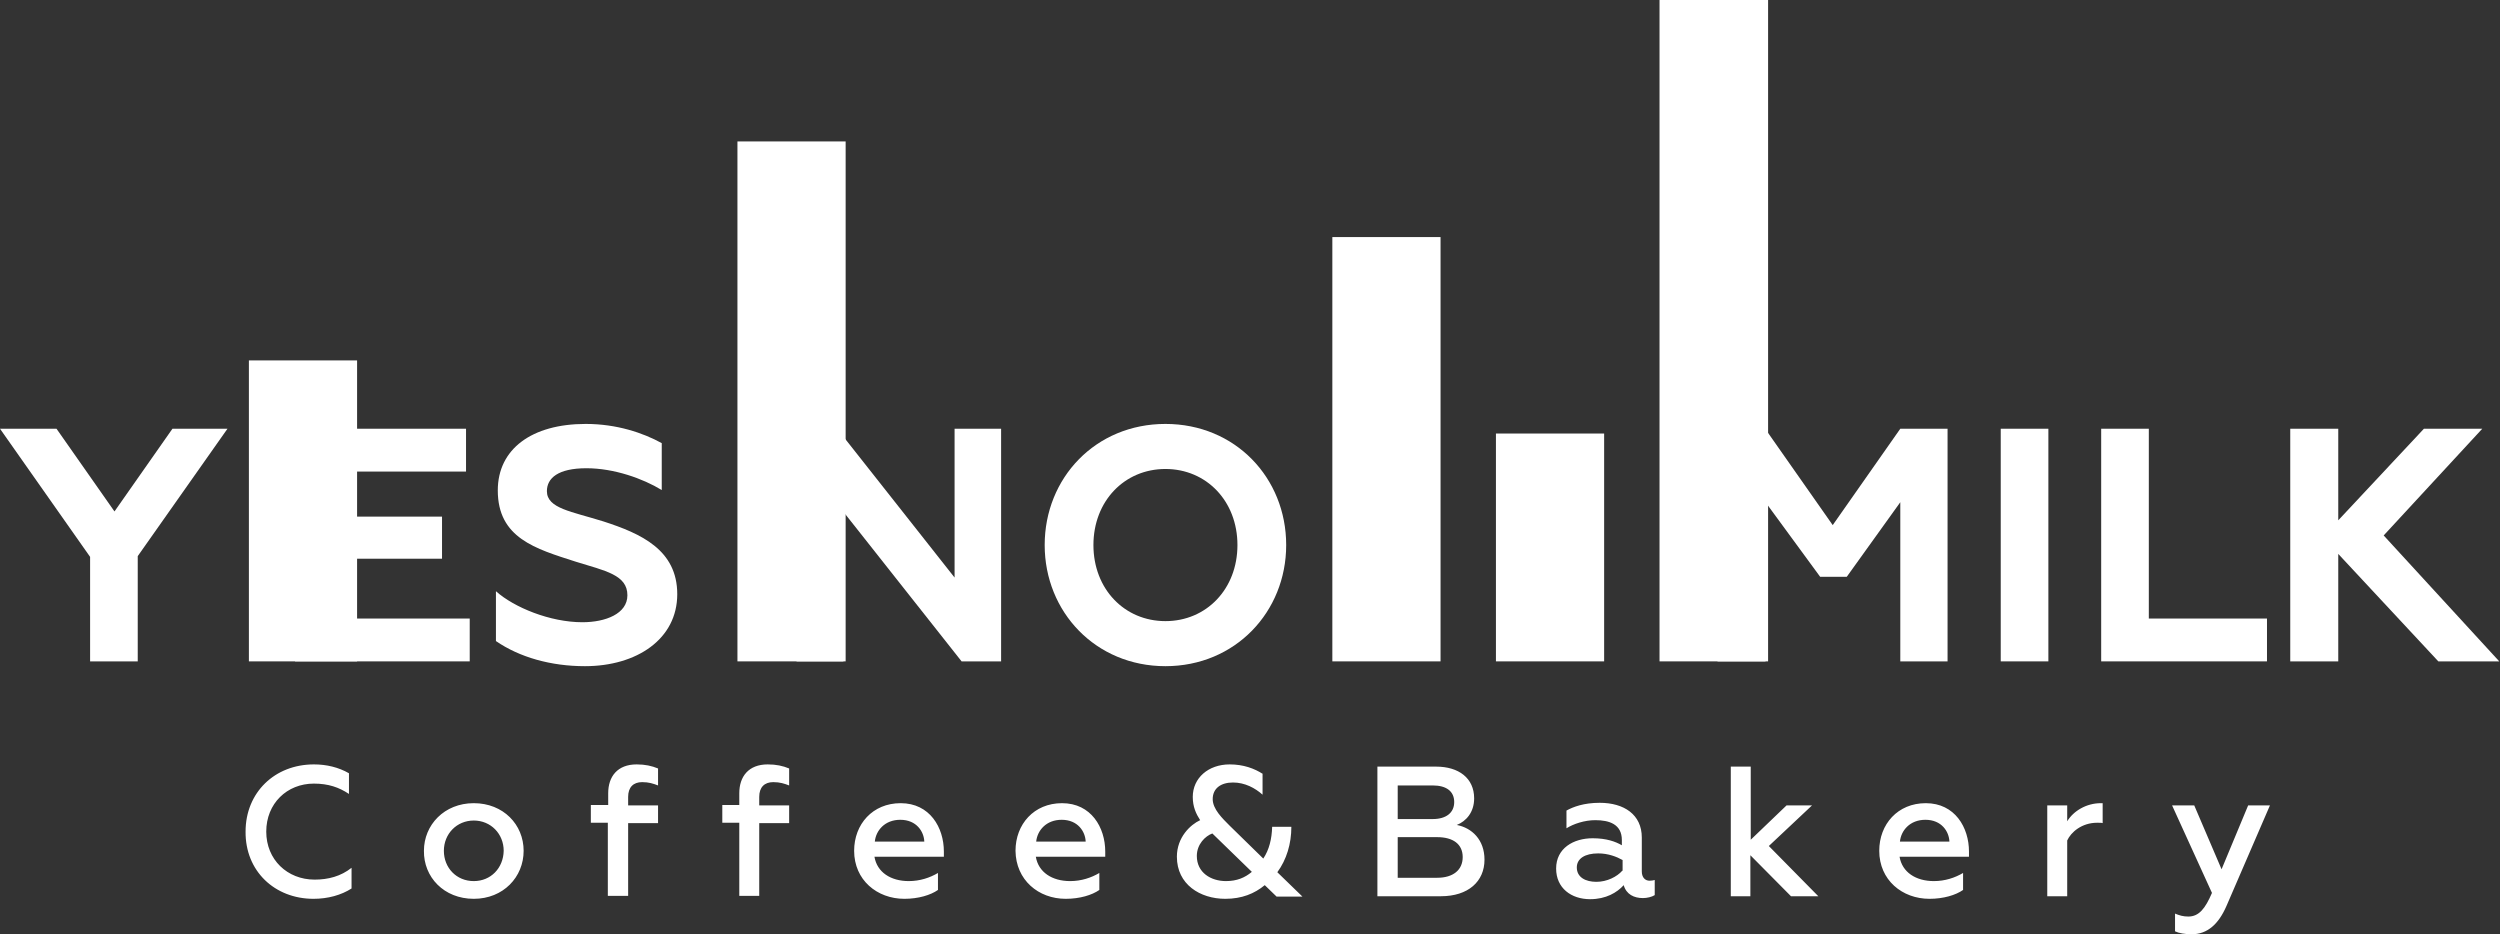 <svg width="677" height="253" viewBox="0 0 677 253" fill="none" xmlns="http://www.w3.org/2000/svg">
<rect x="0" y="0" width="677" height="253" fill="#333333" stroke="none"/>
<g clip-path="url(#clip0)">
<path d="M24.4 179.1H37.3V150.6L61.6 116.1H46.7L31 138.5L15.3 116.1H0L24.4 150.8V179.1Z" fill="white"/>
<path d="M79.9 179.1H127.2V167.5H92.8V151.3H119.7V139.9H92.8V127.7H126.2V116.1H79.9V179.1Z" fill="white"/>
<path d="M158.4 180.4C172.4 180.4 183.4 173.1 183.4 160.9C183.4 148.9 173.6 144.5 163.4 141.2C154.8 138.5 148.1 137.7 148.1 133C148.1 129.5 151.1 126.8 158.8 126.8C166.3 126.8 174.1 129.6 179.2 132.7V120C174.1 117.2 167 114.8 158.6 114.8C144 114.8 134.8 121.6 134.8 132.8C134.8 145.7 145 148.6 155.9 152.1C164 154.6 169.9 155.7 169.9 161.2C169.9 166.2 164 168.5 157.7 168.5C149 168.5 139.2 164.5 134.3 160.1V173.6C140.7 178 149.2 180.4 158.4 180.4Z" fill="white"/>
<path d="M215.7 179.1H228.4V138.6L260.4 179.1H271.1V116.1H258.5V156.4L226.7 116.1H215.7V179.1Z" fill="white"/>
<path d="M348.3 147.6C348.3 129.4 334.5 114.8 315.6 114.8C296.7 114.8 282.9 129.4 282.9 147.6C282.9 165.7 296.7 180.4 315.6 180.4C334.5 180.4 348.3 165.7 348.3 147.6ZM335.1 147.6C335.1 159.5 326.7 168.2 315.6 168.2C304.5 168.2 296.1 159.5 296.1 147.6C296.1 135.7 304.5 127 315.6 127C326.7 127 335.1 135.7 335.1 147.6Z" fill="white"/>
<path d="M465.1 179.1H478.1V136L492.9 156.2H500.1L514.6 136V179.1H527.4V116.1H514.6L496.3 142.2L478 116.1H465.1V179.1Z" fill="white"/>
<path d="M541.8 179.1H554.7V116.1H541.8V179.1Z" fill="white"/>
<path d="M569 179.1H613.9V167.5H581.9V116.1H569V179.1Z" fill="white"/>
<path d="M620.2 179.1H633.2V150L660.3 179.1H676.8L645.5 145L672.2 116.1H656.4L633.2 140.9V116.1H620.2V179.1Z" fill="white"/>
<path d="M67.4 97.6V179.1H96.7V97.6H67.4Z" fill="white"/>
<path d="M199.7 38.3V179.1H229V38.3H199.7Z" fill="white"/>
<path d="M360.8 64.2V179.1H390.1V64.2H360.8Z" fill="white"/>
<path d="M405.1 117.4V179.1H434.4V117.4H405.1Z" fill="white"/>
<path d="M449.4 0V179.1H478.8V0H449.4Z" fill="white"/>
<path d="M84.9 243.4C88.8 243.4 92.4 242.4 95.2 240.6V235C92.3 237.3 88.9 238.2 85.2 238.2C77.8 238.2 72.1 232.8 72.1 225.2C72.1 217.6 77.7 212.2 85 212.2C88.9 212.2 91.8 213.2 94.5 215V209.4C91.7 207.8 88.5 207 85 207C74.4 207 66.5 214.6 66.5 225.2C66.4 235.9 74.4 243.4 84.9 243.4ZM128.3 238.6C123.6 238.6 120.2 235 120.2 230.4C120.2 225.8 123.7 222.2 128.3 222.2C132.9 222.2 136.4 225.8 136.4 230.4C136.3 235.1 132.9 238.6 128.3 238.6ZM128.3 243.4C136.3 243.4 141.8 237.5 141.8 230.4C141.8 223.3 136.3 217.5 128.3 217.5C120.3 217.5 114.8 223.4 114.8 230.4C114.7 237.5 120.2 243.4 128.3 243.4ZM170.1 242.7V222.9H178.2V218.1H170.1V215.8C170.1 213.2 171.5 211.8 173.9 211.8C175.7 211.8 176.9 212.2 178.2 212.7V208.1C176.5 207.4 174.7 207 172.4 207C167.2 207 164.7 210.3 164.7 214.8V218H160V222.8H164.6V242.6H170.1V242.7ZM205.6 242.7V222.9H213.7V218.1H205.6V215.8C205.6 213.2 207 211.8 209.4 211.8C211.2 211.8 212.4 212.2 213.7 212.7V208.1C212 207.4 210.2 207 207.9 207C202.7 207 200.2 210.3 200.2 214.8V218H195.6V222.8H200.2V242.6H205.6V242.7ZM244.9 243.4C248.7 243.4 252 242.4 254 241V236.4C251.8 237.7 249.1 238.6 246.1 238.6C241.2 238.6 237.5 236.2 236.8 232H255.6V230.6C255.6 224.1 251.8 217.5 243.9 217.5C236.3 217.5 231.3 223.2 231.3 230.4C231.3 238.3 237.5 243.4 244.9 243.4ZM236.9 227.9C237.2 224.9 239.6 222 243.8 222C248.2 222 250.2 225.2 250.3 227.9H236.9ZM288.6 243.4C292.4 243.4 295.7 242.4 297.7 241V236.4C295.5 237.7 292.8 238.6 289.8 238.6C284.9 238.6 281.2 236.2 280.5 232H299.3V230.6C299.3 224.1 295.5 217.5 287.6 217.5C280 217.5 275 223.2 275 230.4C275.1 238.3 281.2 243.4 288.6 243.4ZM280.6 227.9C280.9 224.9 283.3 222 287.5 222C291.9 222 293.9 225.2 294 227.9H280.6ZM342 209.6C339.7 208.1 336.7 207 333 207C327.2 207 323 210.7 323 215.8C323 218.5 323.9 220.4 325 222.1C322.4 223.3 318.7 226.7 318.7 232C318.7 239.5 325 243.4 331.8 243.4C336.3 243.4 339.7 242 342.5 239.7L345.7 242.8H352.7L345.9 236.2C348.4 232.8 349.7 228.5 349.7 223.9H344.5C344.4 227.2 343.7 230.1 342.1 232.5L333 223.6C331 221.6 328.4 219.1 328.4 216.4C328.4 213.5 330.6 211.9 333.9 211.9C337.1 211.9 339.9 213.4 341.9 215.2V209.6H342ZM332 238.6C327.9 238.6 324.1 236.3 324.1 231.8C324.1 228.6 326.4 226.4 328.3 225.7L339 236.1C337.1 237.7 334.9 238.6 332 238.6ZM373 242.7H390.2C397.6 242.7 402 238.7 402 232.8C402 227.4 398.6 224.2 394.5 223.4C397 222.4 399.2 220 399.2 216.2C399.2 210.7 395 207.6 388.9 207.6H373V242.7ZM378.5 237.7V226.7H389.2C393.5 226.7 396.1 228.6 396.1 232.1C396.1 235.6 393.5 237.7 389.2 237.7H378.5ZM378.5 221.8V212.7H388C391.7 212.7 393.8 214.3 393.8 217.2C393.8 220.1 391.6 221.8 388 221.8H378.5ZM446.7 238.5C445.5 238.5 444.6 237.6 444.6 236V226.8C444.6 220.6 439.8 217.4 433.2 217.4C428.9 217.4 426 218.5 424.2 219.5V224.3C426.1 223.1 429.1 222.1 432 222.1C435.8 222.1 439.2 223.2 439.2 227.5V228.9C437.5 227.9 435 227 431.3 227C426.1 227 421.4 229.7 421.4 235.2C421.4 240.5 425.5 243.5 430.6 243.5C434.9 243.5 437.9 241.7 439.7 239.7C440.4 242.2 442.5 243.2 444.9 243.2C446 243.2 447.3 242.9 448.1 242.4V238.3C447.8 238.4 447.2 238.5 446.7 238.5ZM439.3 235.8C437.9 237.4 435.2 238.8 432.3 238.8C429.4 238.8 427 237.6 427 234.9C427 232.5 429.2 231.1 432.8 231.1C435.5 231.1 437.8 232 439.4 232.9V235.8H439.3ZM468.6 242.7H474V231.6L485 242.7H492.4L479 229.1L490.7 218.1H483.8L474.1 227.4V207.6H468.7V242.7H468.6ZM522.5 243.4C526.3 243.4 529.6 242.4 531.6 241V236.4C529.4 237.7 526.7 238.6 523.7 238.6C518.8 238.6 515.1 236.2 514.4 232H533.2V230.6C533.2 224.1 529.4 217.5 521.5 217.5C513.9 217.5 508.9 223.2 508.9 230.4C508.9 238.3 515.1 243.4 522.5 243.4ZM514.5 227.9C514.8 224.9 517.2 222 521.4 222C525.8 222 527.8 225.2 527.9 227.9H514.5ZM554.4 242.7H559.8V227.6C560.8 225.4 563.7 222.8 567.9 222.8C568.6 222.8 569.1 222.8 569.4 222.9V217.5C569.2 217.5 569.1 217.5 568.9 217.5C565 217.5 561.5 219.6 559.8 222.4V218.1H554.4V242.7ZM593.5 253C597.8 253 600.8 250.2 602.9 245.4L614.7 218.1H608.8L601.6 235.4L594.2 218.1H588.2L599 241.8C597.2 246 595.5 248.2 592.6 248.2C591.2 248.2 590.2 247.9 589 247.4V252.2C590 252.7 591.7 253 593.5 253Z" fill="white"/>
</g>
<defs>
<clipPath id="clip0">
<rect width="676.8" height="253" fill="white"/>
</clipPath>
</defs>
</svg>
